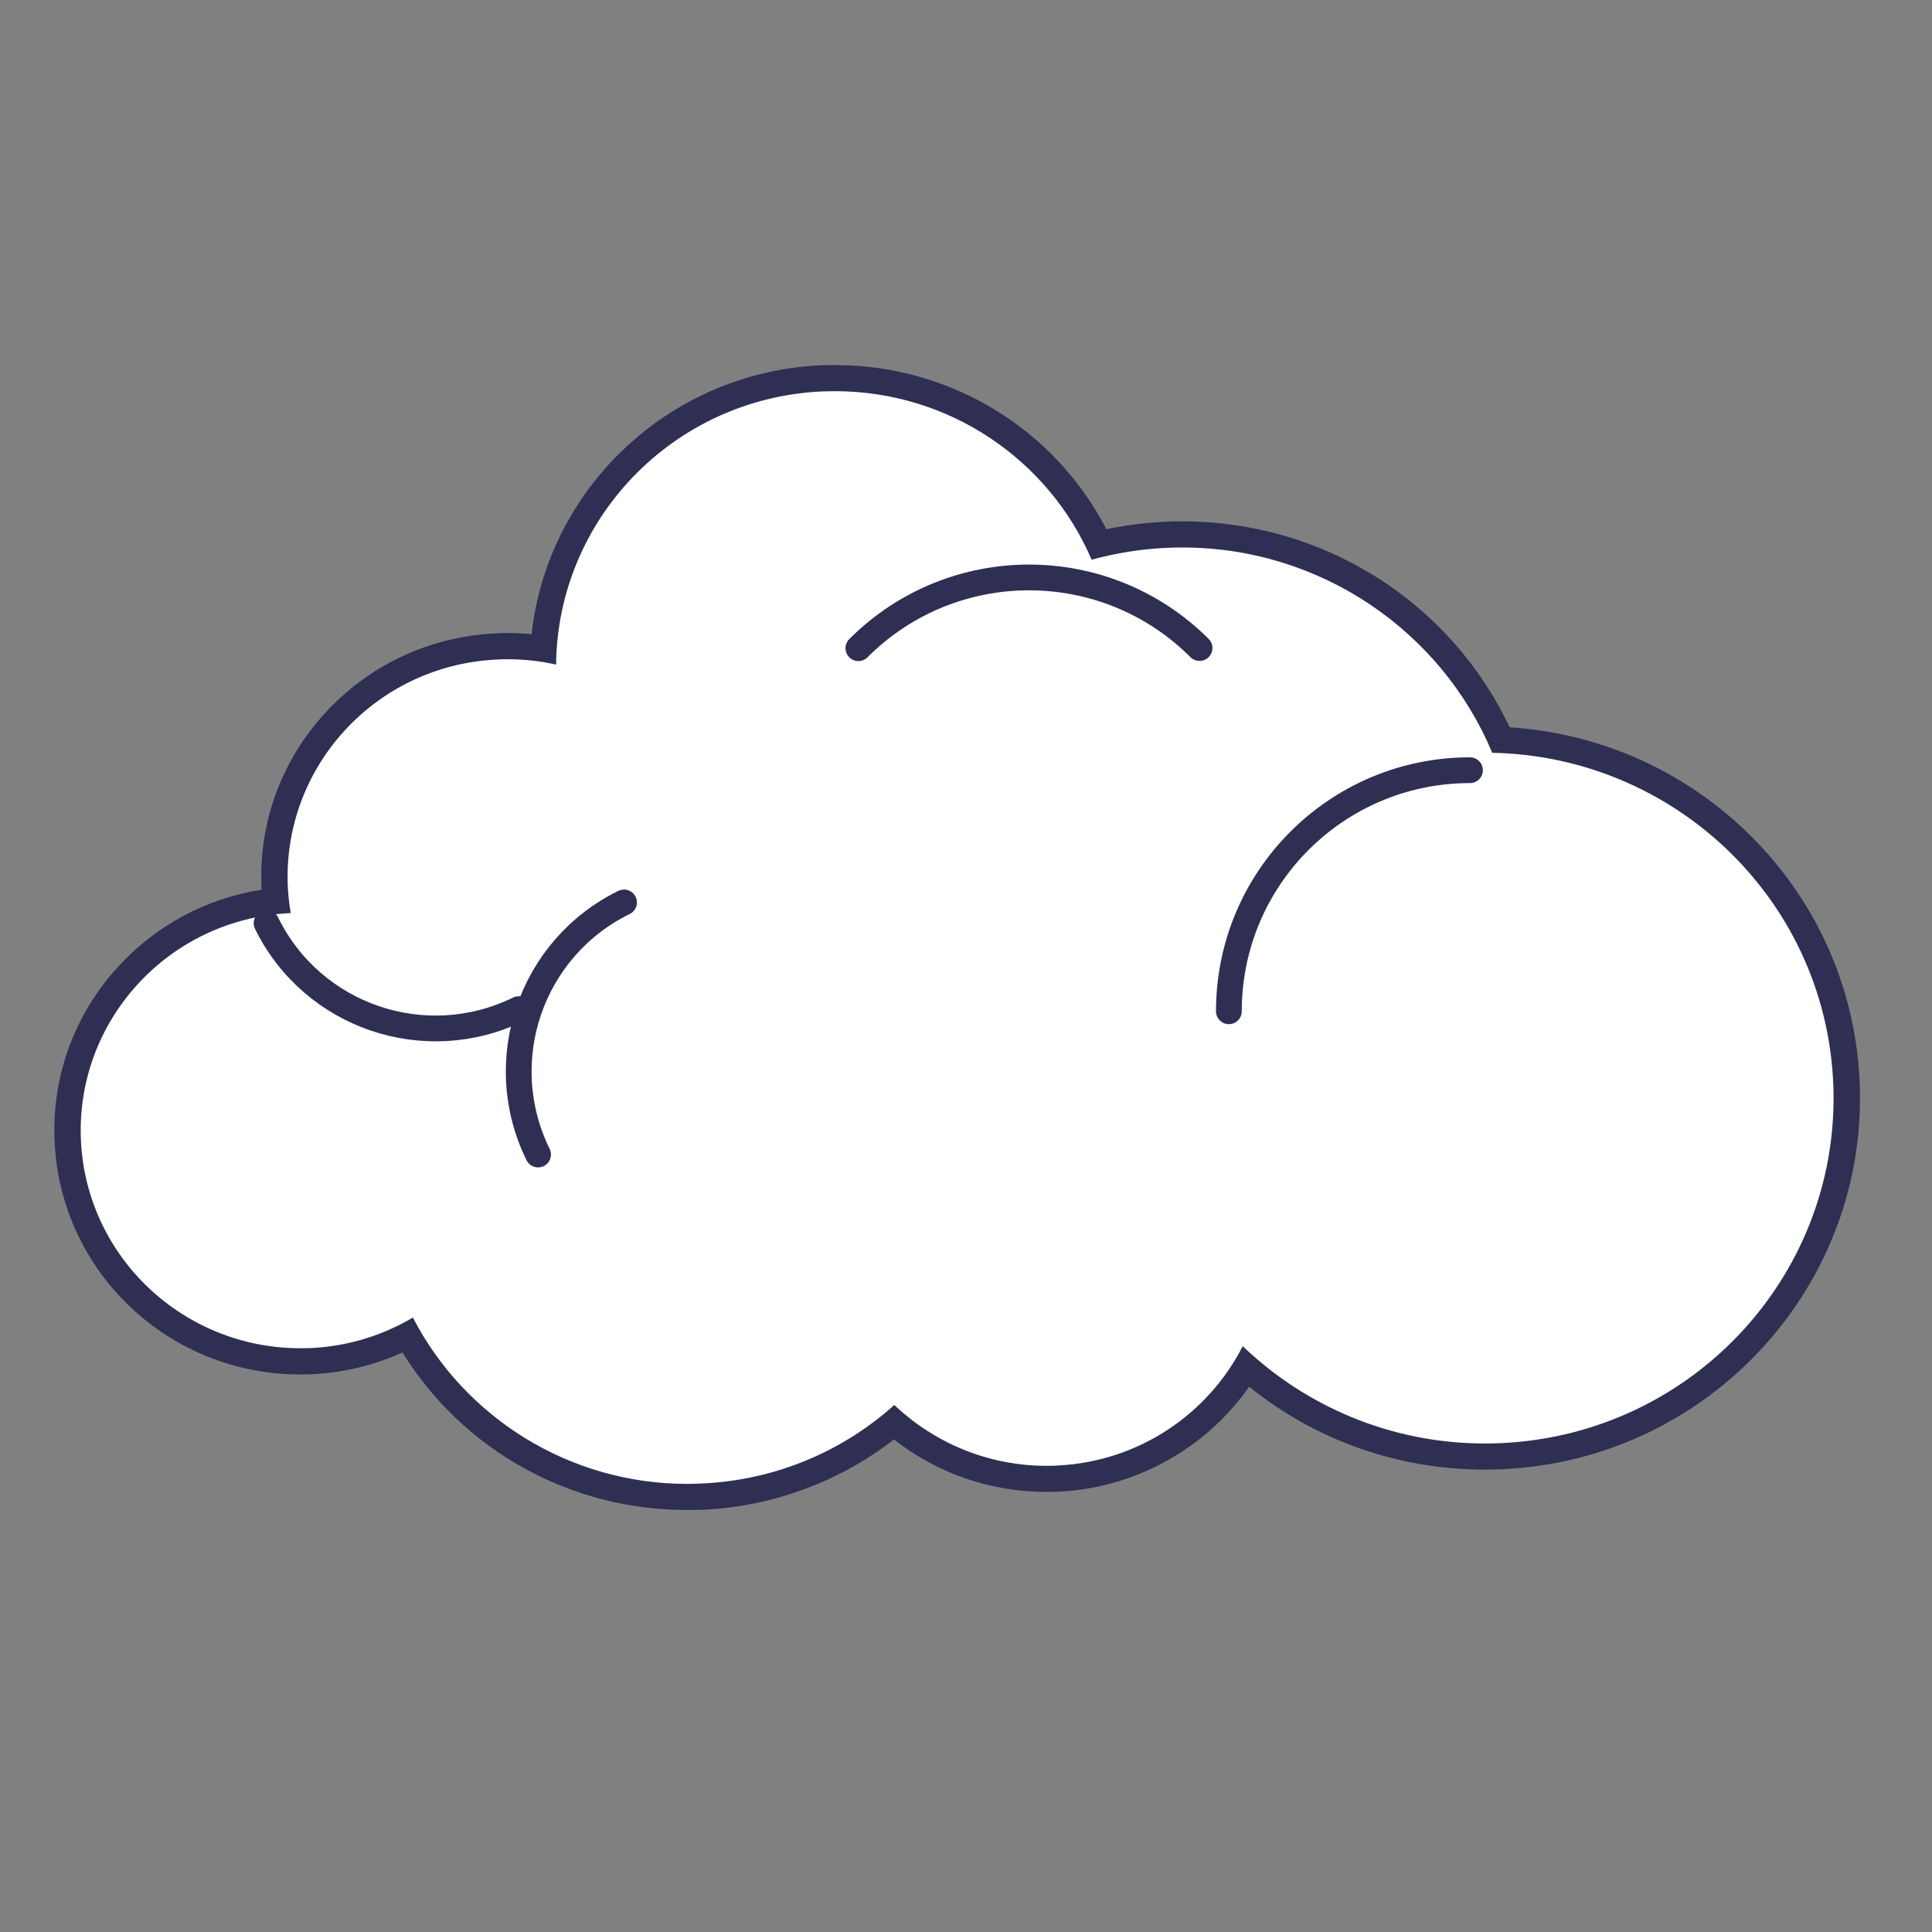 <?xml version="1.0" encoding="UTF-8"?>
<svg xmlns="http://www.w3.org/2000/svg" xmlns:xlink="http://www.w3.org/1999/xlink" width="24pt" height="24pt" viewBox="0 0 48 48" version="1.2">
<rect x="0" y="0" width="48" height="48" fill="#808080" stroke="none"/>
<defs>
<clipPath id="clip1">
  <path d="M 1.188 9.078 L 46 9.078 L 46 37.523 L 1.188 37.523 Z M 1.188 9.078 "/>
</clipPath>
<clipPath id="clip2">
  <path d="M 1.188 9.078 L 46.582 9.078 L 46.582 37.523 L 1.188 37.523 Z M 1.188 9.078 "/>
</clipPath>
</defs>
<g id="surface1">
<g clip-path="url(#clip1)" clip-rule="nonzero">
<path style=" stroke:none;fill-rule:nonzero;fill:rgb(100%,100%,100%);fill-opacity:1;" d="M 17.074 37.191 C 14.18 37.191 11.547 35.664 10.129 33.18 C 9.395 33.555 8.586 33.773 7.758 33.816 C 7.656 33.82 7.559 33.82 7.457 33.82 C 4.379 33.82 1.844 31.434 1.688 28.379 C 1.605 26.852 2.133 25.383 3.168 24.246 C 4.133 23.188 5.43 22.535 6.848 22.387 C 6.84 22.285 6.832 22.18 6.824 22.078 C 6.746 20.551 7.273 19.082 8.309 17.945 C 9.344 16.809 10.766 16.141 12.309 16.062 C 12.41 16.055 12.508 16.055 12.605 16.055 C 12.906 16.055 13.207 16.074 13.5 16.121 C 13.734 12.508 16.68 9.59 20.371 9.402 C 20.496 9.398 20.621 9.395 20.746 9.395 C 23.57 9.395 26.113 11.004 27.305 13.523 C 27.836 13.395 28.383 13.316 28.926 13.289 C 29.074 13.281 29.227 13.277 29.375 13.277 C 32.82 13.277 35.902 15.273 37.293 18.383 C 41.887 18.578 45.637 22.25 45.871 26.828 C 46.121 31.73 42.305 35.926 37.355 36.176 C 37.203 36.184 37.043 36.188 36.891 36.188 C 34.695 36.188 32.605 35.402 30.961 33.965 C 29.973 35.59 28.223 36.637 26.297 36.734 C 26.199 36.742 26.098 36.742 26 36.742 C 24.602 36.742 23.27 36.246 22.215 35.344 C 20.891 36.441 19.223 37.094 17.488 37.184 C 17.352 37.188 17.211 37.191 17.074 37.191 "/>
</g>
<g clip-path="url(#clip2)" clip-rule="nonzero">
<path style=" stroke:none;fill-rule:nonzero;fill:rgb(18.039%,18.43%,32.549%);fill-opacity:1;" d="M 20.746 9.07 C 20.617 9.07 20.484 9.07 20.355 9.078 C 16.613 9.266 13.605 12.141 13.207 15.758 C 13.008 15.738 12.809 15.727 12.605 15.727 C 12.504 15.727 12.395 15.73 12.289 15.738 C 10.66 15.82 9.16 16.527 8.066 17.727 C 6.973 18.926 6.414 20.48 6.5 22.094 L 6.5 22.105 C 5.121 22.32 3.871 22.992 2.926 24.027 C 1.832 25.23 1.273 26.781 1.359 28.398 C 1.523 31.621 4.203 34.148 7.457 34.148 C 7.562 34.148 7.672 34.145 7.773 34.141 C 8.543 34.102 9.301 33.918 10 33.602 C 11.508 36.035 14.164 37.516 17.074 37.516 C 17.219 37.516 17.363 37.512 17.508 37.508 C 19.219 37.418 20.871 36.805 22.211 35.762 C 23.289 36.609 24.613 37.066 26 37.066 C 26.102 37.066 26.211 37.066 26.316 37.059 C 28.219 36.965 29.961 35.984 31.035 34.453 C 32.688 35.785 34.738 36.512 36.891 36.512 C 37.051 36.512 37.215 36.508 37.371 36.5 C 42.5 36.242 46.461 31.895 46.199 26.809 C 46.078 24.461 45.074 22.27 43.367 20.641 C 41.77 19.113 39.703 18.211 37.508 18.07 C 36.027 14.945 32.879 12.953 29.375 12.953 C 29.223 12.953 29.066 12.953 28.91 12.965 C 28.434 12.988 27.957 13.051 27.488 13.148 C 26.195 10.652 23.609 9.07 20.746 9.07 Z M 20.746 9.719 C 23.586 9.719 26.062 11.43 27.121 13.906 C 27.703 13.746 28.312 13.645 28.941 13.613 C 29.09 13.605 29.23 13.602 29.375 13.602 C 32.816 13.602 35.816 15.688 37.074 18.703 C 41.578 18.789 45.309 22.316 45.543 26.844 C 45.785 31.578 42.113 35.609 37.34 35.852 C 37.188 35.859 37.039 35.863 36.891 35.863 C 34.566 35.863 32.441 34.945 30.875 33.445 C 30.02 35.121 28.309 36.309 26.281 36.41 C 26.188 36.418 26.09 36.418 26 36.418 C 24.543 36.418 23.207 35.844 22.219 34.906 C 20.957 36.039 19.305 36.766 17.473 36.855 C 17.34 36.863 17.207 36.867 17.074 36.867 C 14.129 36.867 11.535 35.203 10.258 32.734 C 9.52 33.172 8.66 33.445 7.742 33.492 C 7.648 33.496 7.551 33.496 7.457 33.496 C 4.574 33.496 2.164 31.254 2.012 28.363 C 1.859 25.379 4.176 22.836 7.184 22.688 C 7.199 22.684 7.211 22.684 7.223 22.684 C 7.188 22.48 7.164 22.273 7.152 22.062 C 7 19.078 9.312 16.539 12.324 16.387 C 12.422 16.379 12.512 16.379 12.605 16.379 C 13.023 16.379 13.426 16.422 13.816 16.512 C 13.852 12.91 16.711 9.914 20.387 9.727 C 20.508 9.723 20.629 9.719 20.746 9.719 "/>
</g>
<path style="fill-rule:nonzero;fill:rgb(100%,100%,100%);fill-opacity:1;stroke-width:40;stroke-linecap:round;stroke-linejoin:round;stroke:rgb(18.039%,18.43%,32.549%);stroke-opacity:1;stroke-miterlimit:10;" d="M 2599.816 2044.235 C 2599.816 2251.009 2767.354 2418.591 2974.215 2418.591 " transform="matrix(0.016,0,0,-0.016,-11.066,57.833)"/>
<path style="fill-rule:nonzero;fill:rgb(100%,100%,100%);fill-opacity:1;stroke-width:40;stroke-linecap:round;stroke-linejoin:round;stroke:rgb(18.039%,18.43%,32.549%);stroke-opacity:1;stroke-miterlimit:10;" d="M 2024.513 2608.053 C 2170.841 2754.477 2407.969 2754.477 2554.297 2608.294 " transform="matrix(0.016,0,0,-0.016,-11.066,57.833)"/>
<path style="fill:none;stroke-width:40;stroke-linecap:round;stroke-linejoin:round;stroke:rgb(18.039%,18.43%,32.549%);stroke-opacity:1;stroke-miterlimit:10;" d="M 1497.113 2047.602 C 1351.977 1976.433 1176.812 2036.061 1105.555 2181.042 " transform="matrix(0.016,0,0,-0.016,-11.066,57.833)"/>
<path style="fill:none;stroke-width:40;stroke-linecap:round;stroke-linejoin:round;stroke:rgb(18.039%,18.43%,32.549%);stroke-opacity:1;stroke-miterlimit:10;" d="M 1527.141 1821.834 C 1455.884 1966.816 1515.464 2142.092 1660.6 2213.261 " transform="matrix(0.016,0,0,-0.016,-11.066,57.833)"/>
</g>
</svg>
